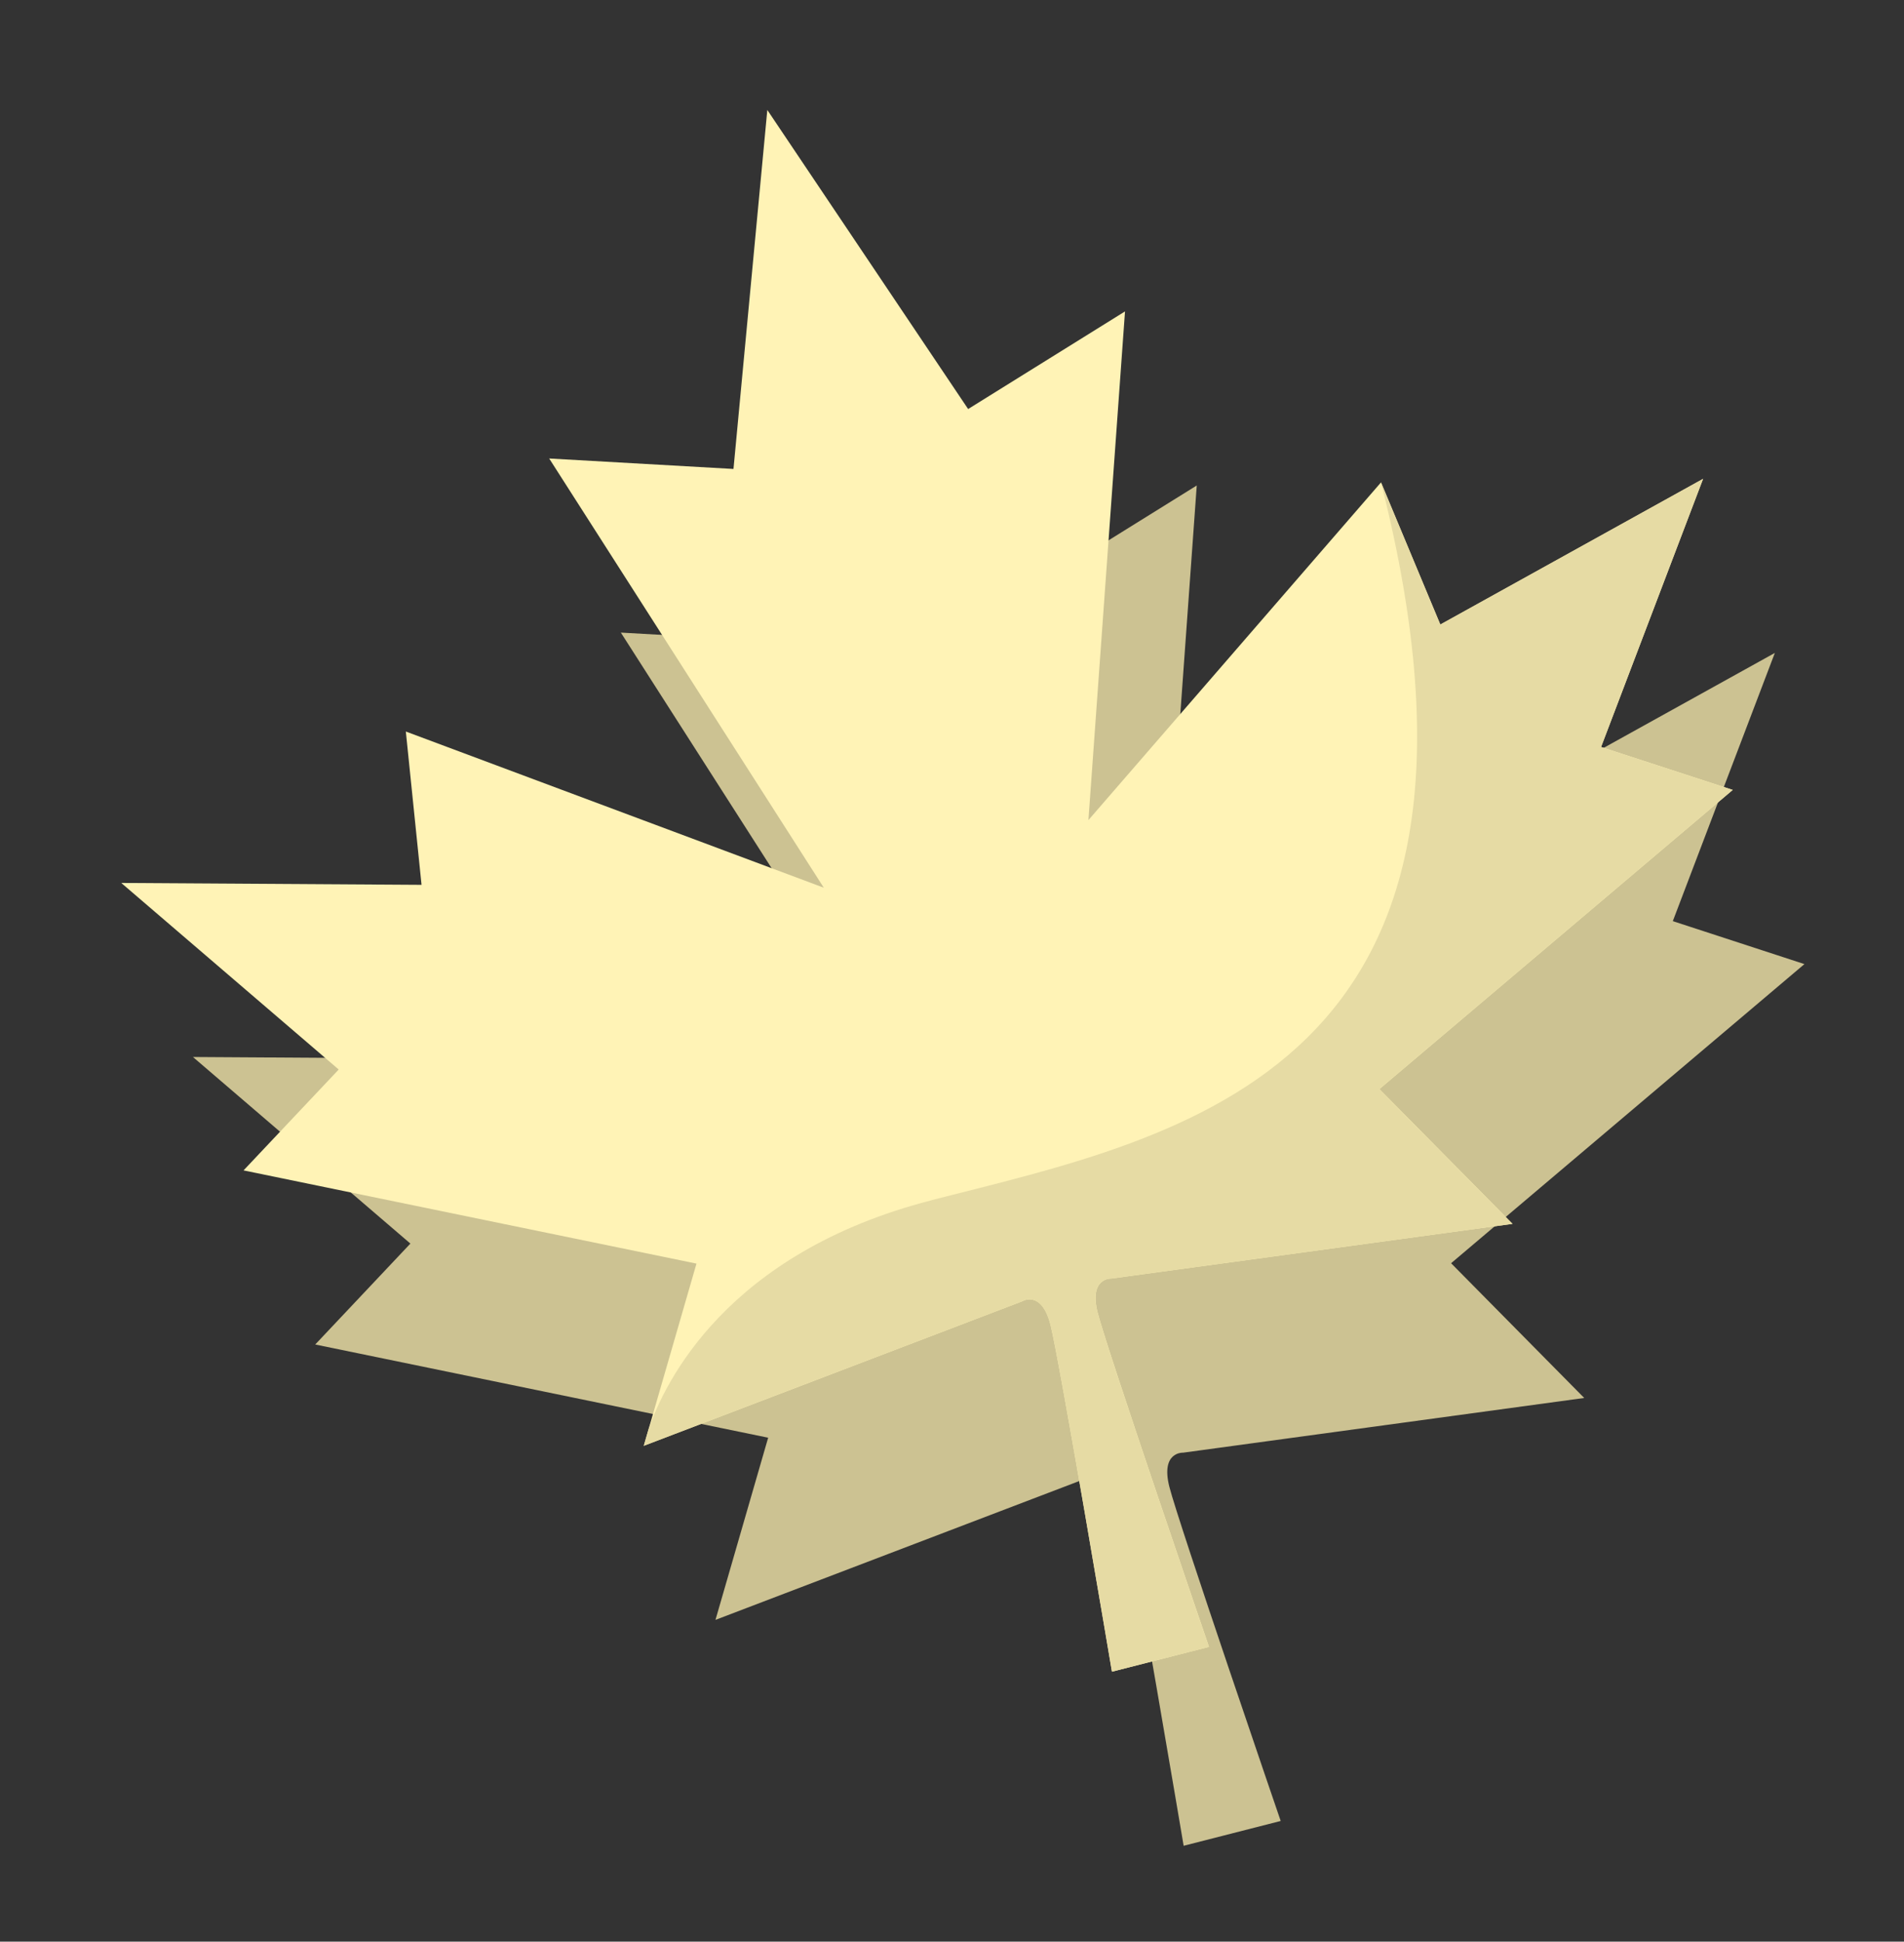 <svg width="103" height="105" viewBox="0 0 103 105" fill="none" xmlns="http://www.w3.org/2000/svg">
<rect x="0" y="0" width="103" height="105" fill="#333333" stroke="none"/>
<path d="M90.493 49.813L96.013 35.309L81.797 43.19L78.589 35.501L62.76 53.764L64.74 26.254L56.251 31.532L45.387 15.362L43.558 34.773L33.586 34.209L48.443 57.417L25.832 48.971L26.683 57.262L10.438 57.16L22.201 67.25L17.053 72.707L41.555 77.748L38.705 87.599L59.175 79.79C59.175 79.79 60.22 79.143 60.706 81.064C61.193 82.982 64.031 99.815 64.031 99.815L69.281 98.474C69.281 98.474 63.747 82.328 63.26 80.409C62.773 78.491 63.998 78.558 63.998 78.558L85.701 75.599L78.499 68.312L97.613 52.136L90.491 49.812L90.493 49.813Z" fill="#CCC292"/>
<path d="M86.612 40.4L92.132 25.896L77.917 33.775L74.708 26.086L58.88 44.349L60.859 16.841L52.373 22.12L41.509 5.947L39.679 25.36L29.709 24.794L44.564 48.005L21.954 39.559L22.804 47.85L6.56 47.748L18.323 57.837L13.175 63.292L37.677 68.333L34.827 78.185L55.298 70.372C55.298 70.372 56.342 69.728 56.829 71.646C57.316 73.564 60.154 90.4 60.154 90.4L65.403 89.059C65.403 89.059 59.869 72.913 59.382 70.995C58.895 69.076 60.121 69.14 60.121 69.14L81.824 66.182L74.621 58.895L93.736 42.716L86.614 40.395L86.612 40.4Z" fill="#FFF3B6"/>
<path d="M50.419 64.901C39.269 67.748 35.929 74.822 35.079 77.305L34.823 78.187L55.294 70.374C55.294 70.374 56.339 69.73 56.826 71.648C57.313 73.566 60.15 90.403 60.15 90.403L65.4 89.062C65.4 89.062 59.866 72.915 59.379 70.997C58.892 69.079 60.118 69.142 60.118 69.142L81.82 66.184L74.618 58.897L93.733 42.718L86.61 40.397L92.13 25.894L77.915 33.772L74.706 26.083C82.791 57.925 64.051 61.416 50.417 64.896L50.419 64.901Z" fill="#E6DBA4"/>
</svg>
